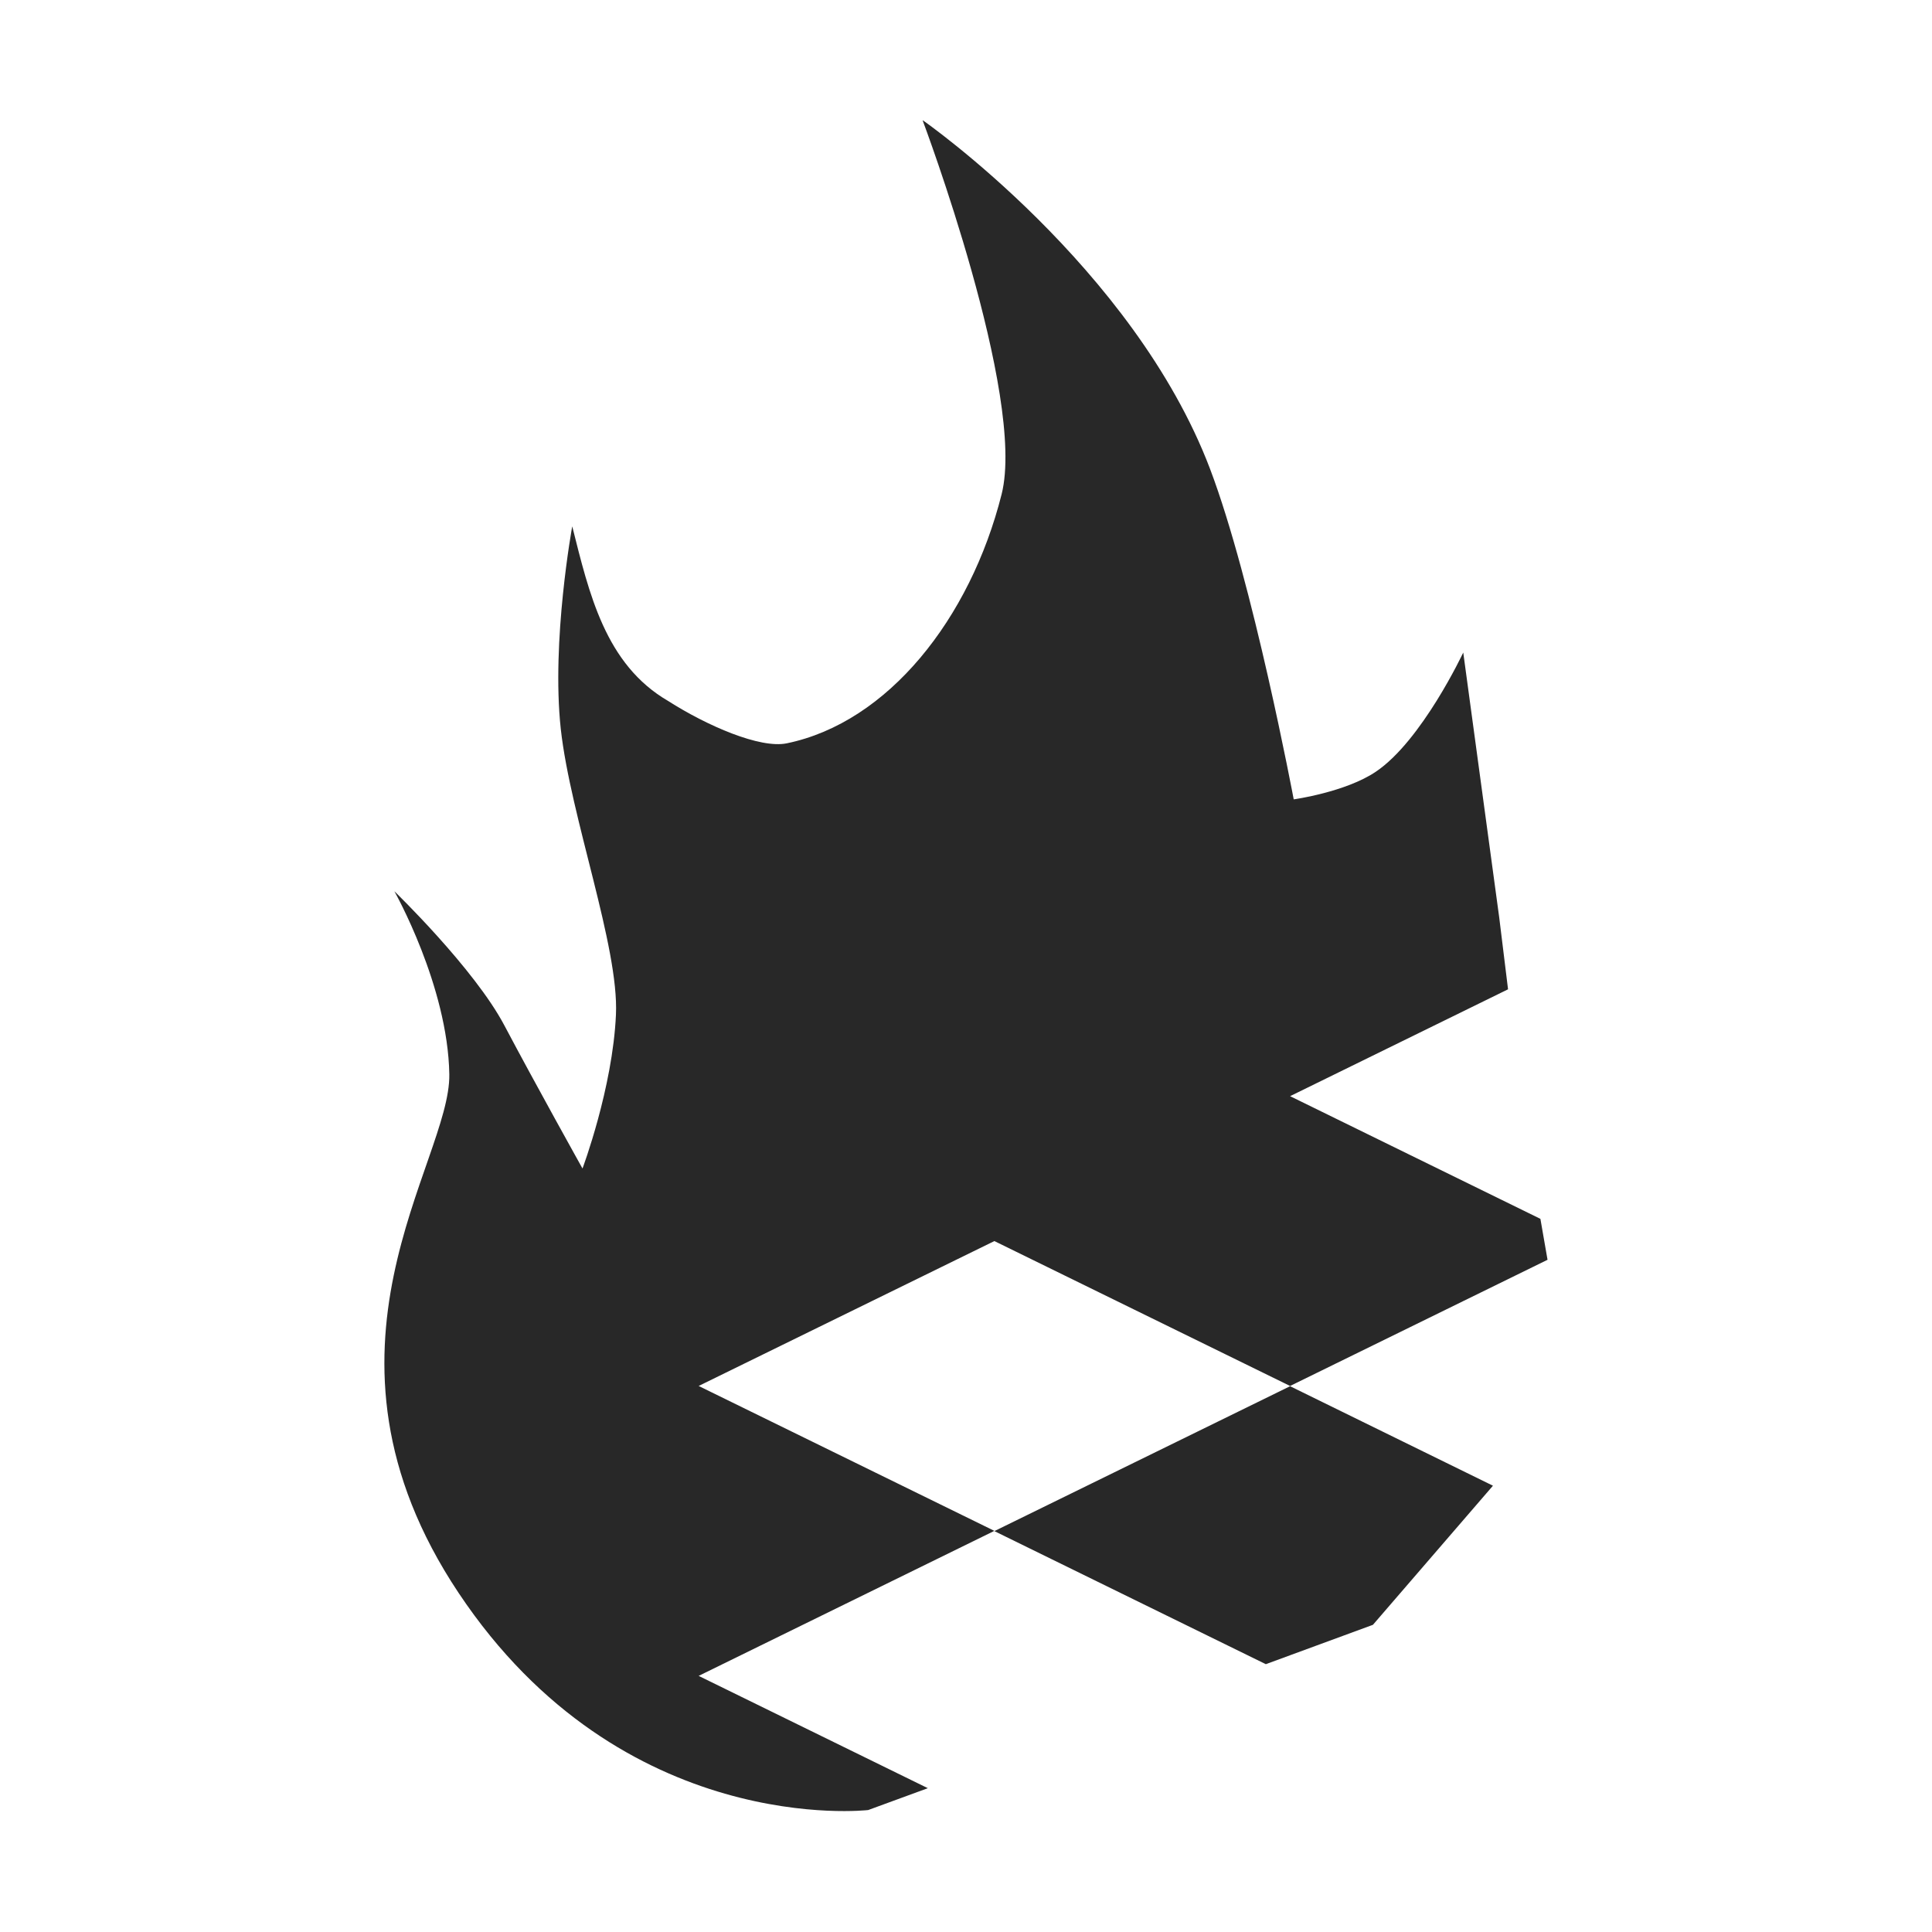<svg width="16" height="16" version="1.1" xmlns="http://www.w3.org/2000/svg">
  <defs>
    <style type="text/css" id="current-color-scheme">.ColorScheme-Text { color:#282828; } .ColorScheme-Highlight { color:#458588; }</style>
  </defs>
  <path class="ColorScheme-Text" fill="currentColor" d="m7.642 1s0.858 2.279 0.653 3.093c-0.26 1.032-0.942 1.891-1.78 2.063-0.221 0.045-0.659-0.145-0.982-0.351-0.521-0.303-0.654-0.891-0.794-1.446 0 0-0.174 0.946-0.095 1.677 0.081 0.732 0.483 1.804 0.457 2.367-0.027 0.608-0.277 1.274-0.277 1.274s-0.396-0.71-0.646-1.183c-0.25-0.474-0.912-1.113-0.912-1.113s0.443 0.783 0.455 1.516c0.012 0.732-1.266 2.281 0.077 4.295 1.358 2.036 3.392 1.798 3.392 1.798l0.494-0.181-1.898-0.93 2.449-1.201-2.449-1.2 2.449-1.2 2.449 1.2 2.132-1.045-0.059-0.339-2.073-1.016 1.805-0.885-0.073-0.594-0.298-2.195s-0.343 0.731-0.724 0.987c-0.25 0.169-0.68 0.229-0.68 0.229s-0.338-1.801-0.693-2.737c-0.635-1.673-2.379-2.887-2.379-2.887zm3.042 10.48-2.449 1.2 2.248 1.102 0.887-0.326 0.994-1.152z"/>
</svg>
